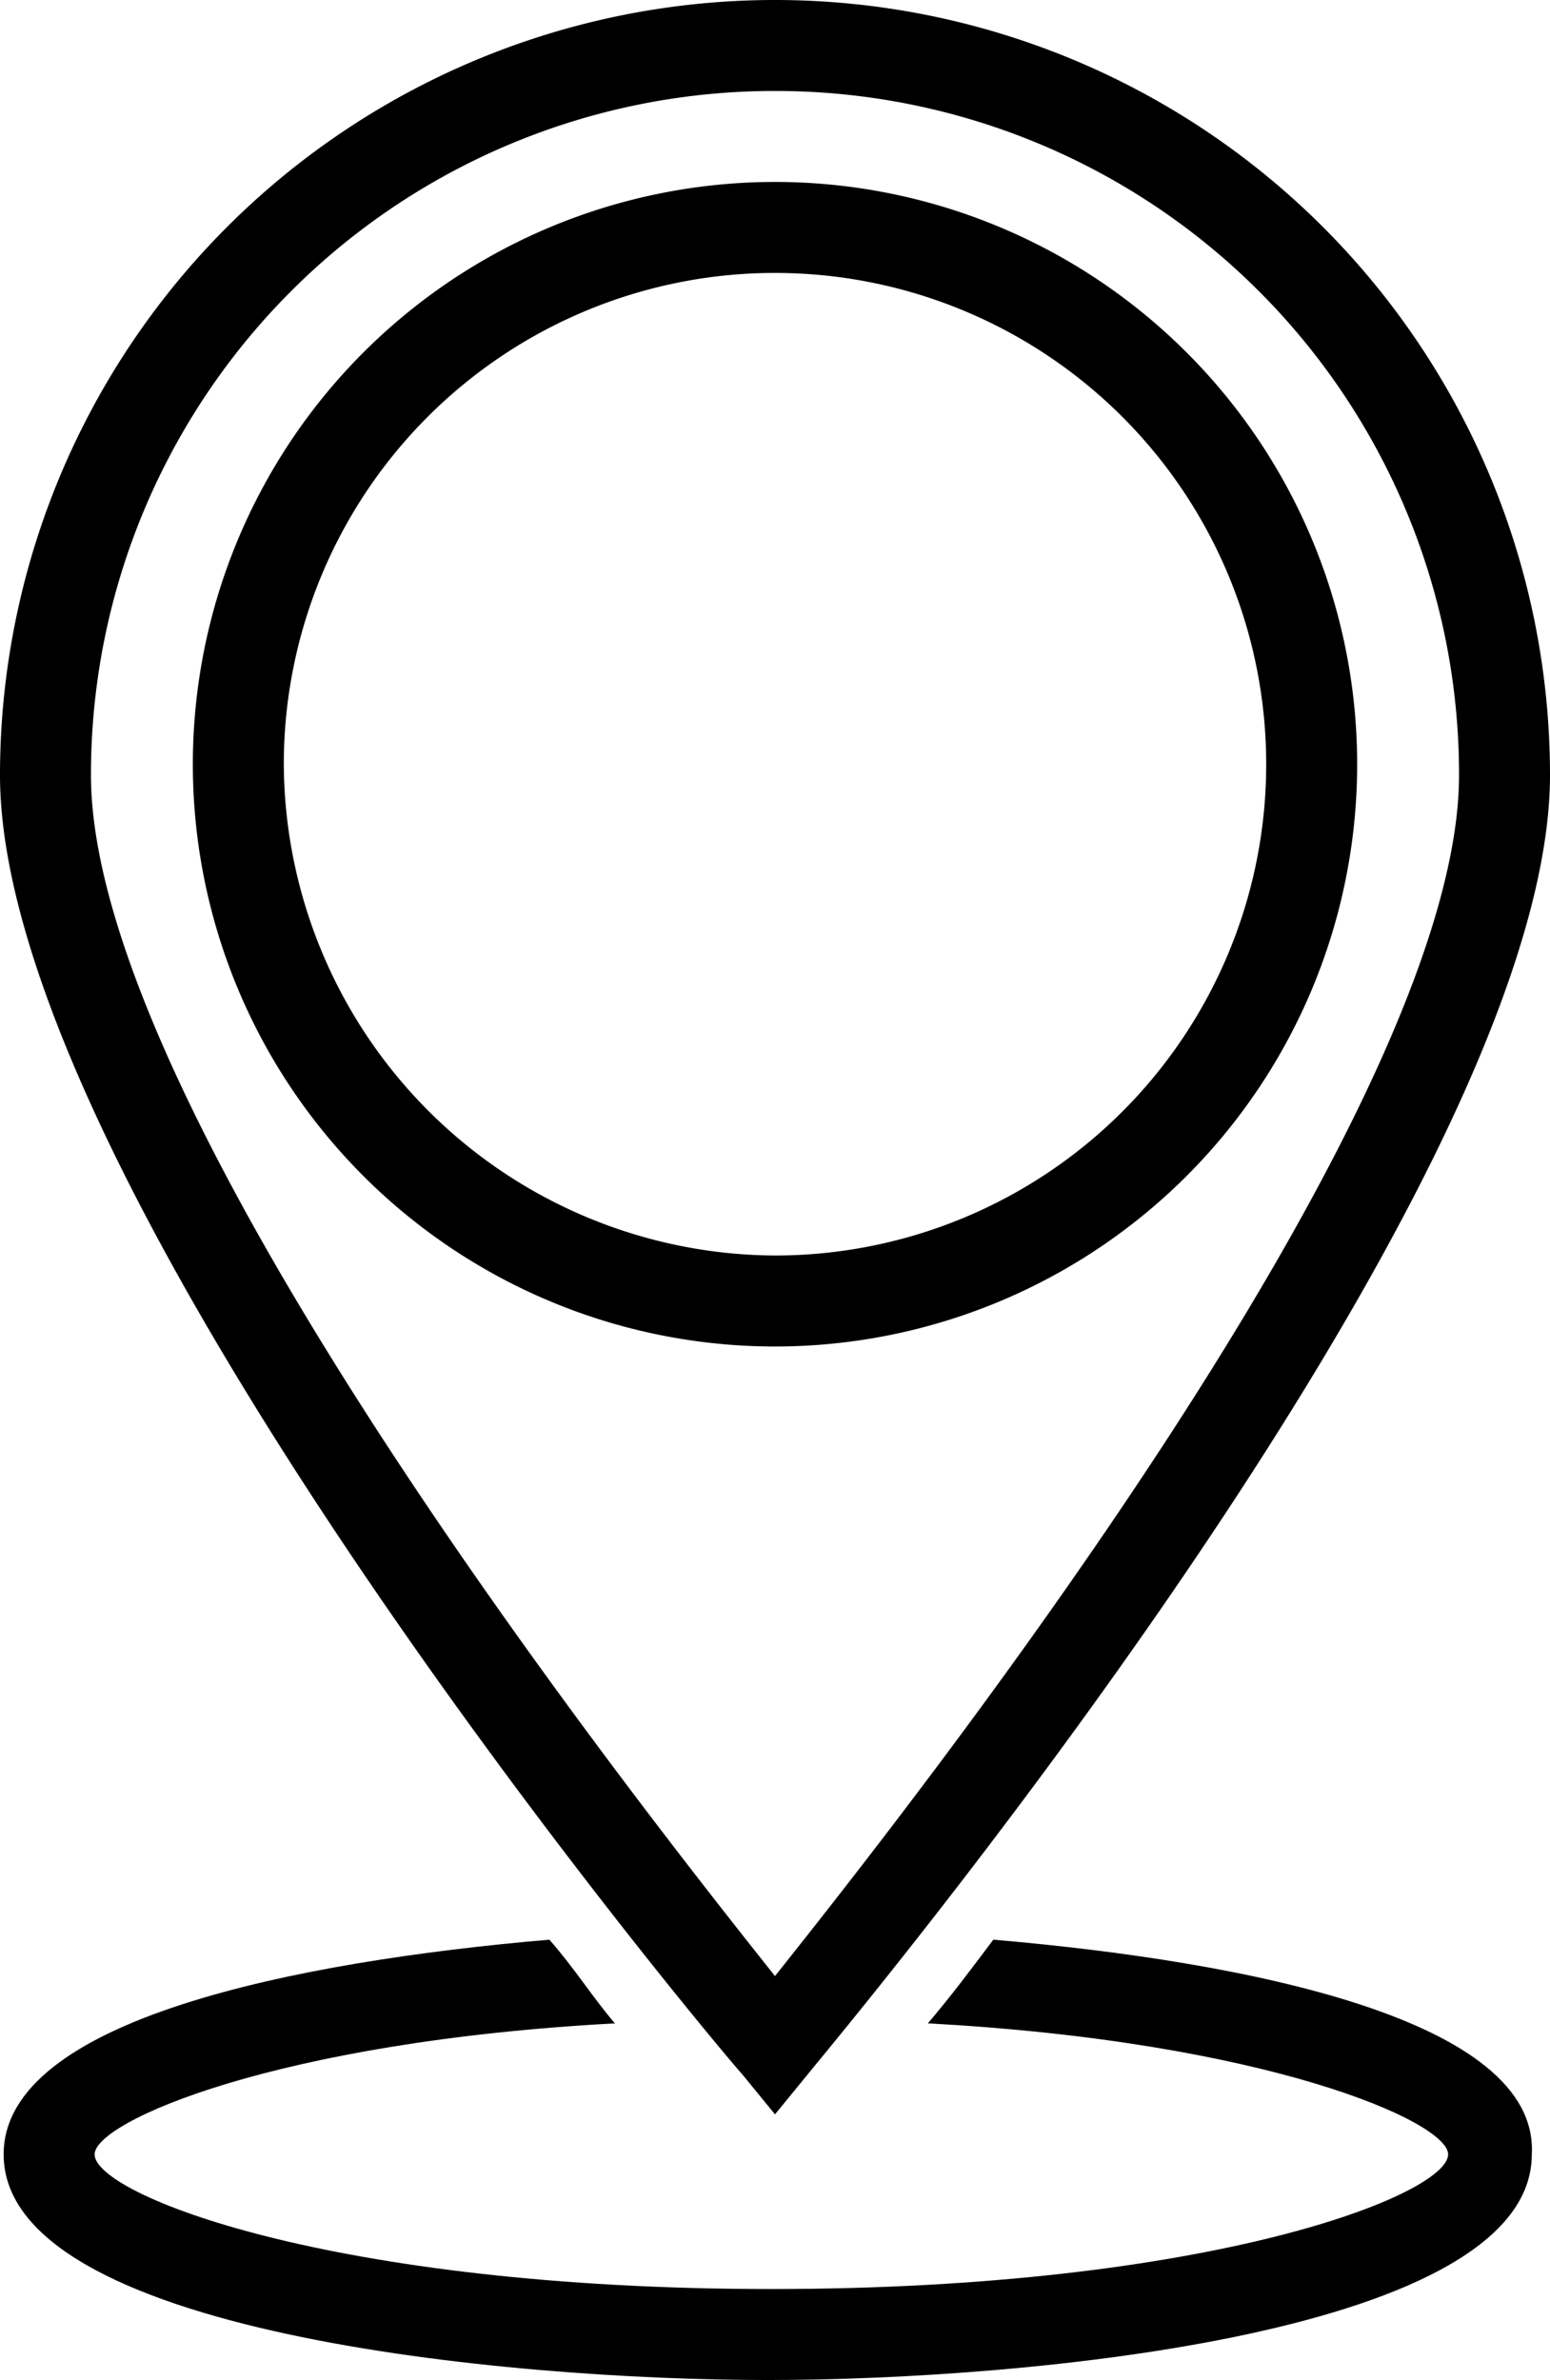 <svg id="Isolation_Mode" data-name="Isolation Mode" xmlns="http://www.w3.org/2000/svg" viewBox="0 0 42.6 65.4"><title>Artboard 1</title><path d="M37.3,21a16,16,0,1,0-16,16A16,16,0,0,0,37.3,21ZM7.8,21A13.5,13.5,0,1,1,21.3,34.5,13.57,13.57,0,0,1,7.8,21Z"/><path d="M21.3,58.1l.9-1.1c.8-1,20.4-24.3,20.4-35.7A21.3,21.3,0,0,0,0,21.3C0,32.7,19.5,56,20.4,57Zm0-55.6A18.78,18.78,0,0,1,40.1,21.3c0,9.2-14.9,28.1-18.8,33-3.9-4.9-18.8-23.8-18.8-33A18.78,18.78,0,0,1,21.3,2.5Z"/><path d="M27.3,53.3c-.6.8-1.2,1.6-1.8,2.3,9.3.5,14.3,2.7,14.3,3.6,0,1.1-6.5,3.7-18.6,3.7S2.6,60.3,2.6,59.2c0-.9,5-3.1,14.3-3.6-.6-.7-1.1-1.5-1.8-2.3-7,.6-15,2.2-15,5.9,0,4.9,13.8,6.2,21,6.2s21-1.3,21-6.2C42.3,55.5,34.3,53.9,27.3,53.3Z"/></svg>
